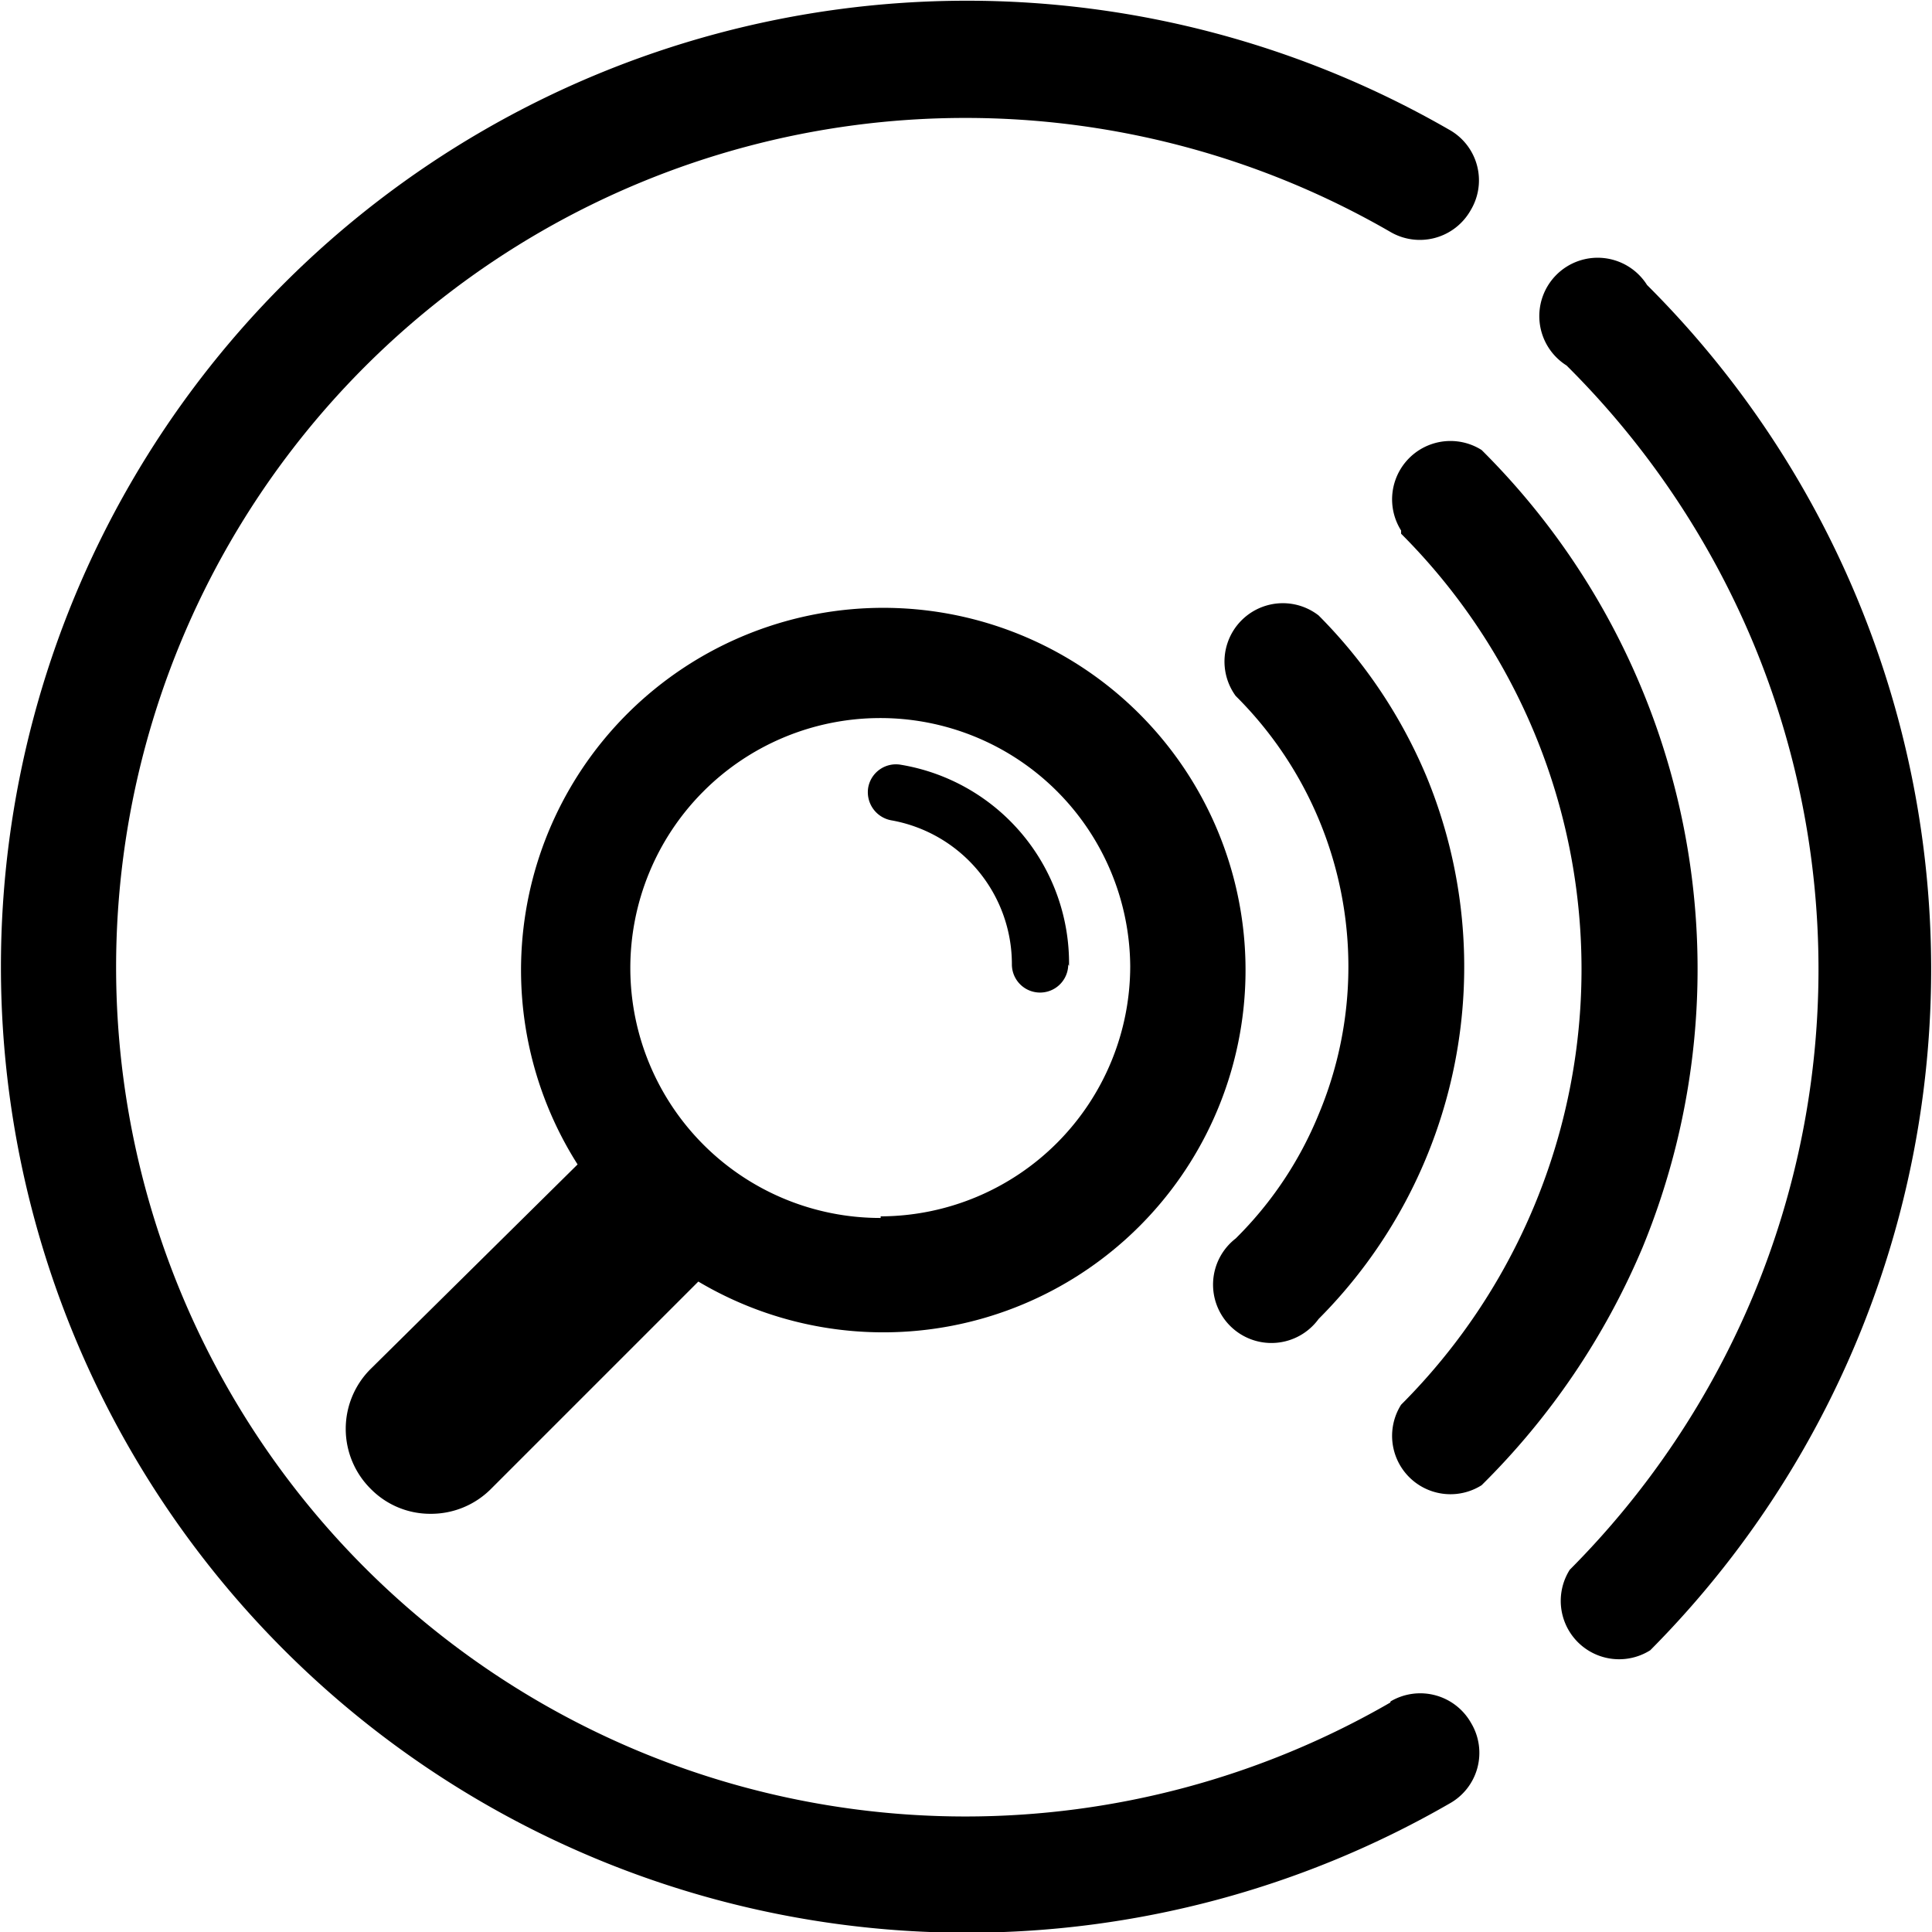 <svg id="icon" xmlns="http://www.w3.org/2000/svg" viewBox="0 0 48 48"><defs><style>.cls-1{fill-rule:evenodd;}</style></defs><path class="cls-1" d="M34.55,42.27a1.45,1.45,0,0,1,2,.54,1.44,1.44,0,0,1-.54,2A24,24,0,1,1,36,3.22a1.44,1.44,0,0,1,.54,2,1.45,1.45,0,0,1-2,.54,21.1,21.1,0,1,0,0,36.54Z"/><path class="cls-1" d="M38.92,9.08a1.45,1.45,0,1,1,2-2A24,24,0,0,1,41,41a1.45,1.45,0,0,1-2-2,21.27,21.27,0,0,0,4.57-6.84,21.08,21.08,0,0,0,0-16.16A21.27,21.27,0,0,0,38.92,9.08Z"/><path class="cls-1" d="M34.81,13.18a1.45,1.45,0,0,1,2-2,18.18,18.18,0,0,1,4,19.81,18.3,18.3,0,0,1-4,5.91,1.45,1.45,0,0,1-2-2,15.3,15.3,0,0,0,0-21.64Z"/><path class="cls-1" d="M30.7,17.29a1.45,1.45,0,0,1,2.06-2,12.53,12.53,0,0,1,2.68,4,12.39,12.39,0,0,1-2.68,13.48,1.45,1.45,0,1,1-2.06-2,9.26,9.26,0,0,0,2.06-3.08A9.48,9.48,0,0,0,30.7,17.29Z"/><path d="M9.22,37a2.07,2.07,0,0,0,1.48.61A2.1,2.1,0,0,0,12.19,37l5.16-5.16a9,9,0,1,0-3-2.91L9.22,34A2.1,2.1,0,0,0,9.22,37Zm12.66-6.74A6.21,6.21,0,1,1,28.08,24,6.22,6.22,0,0,1,21.88,30.22Z"/><path d="M26.56,24a5,5,0,0,0-4.18-5,.7.7,0,0,0-.81.57.71.71,0,0,0,.57.81,3.63,3.63,0,0,1,3,3.58.7.7,0,1,0,1.4,0Z"/></svg>